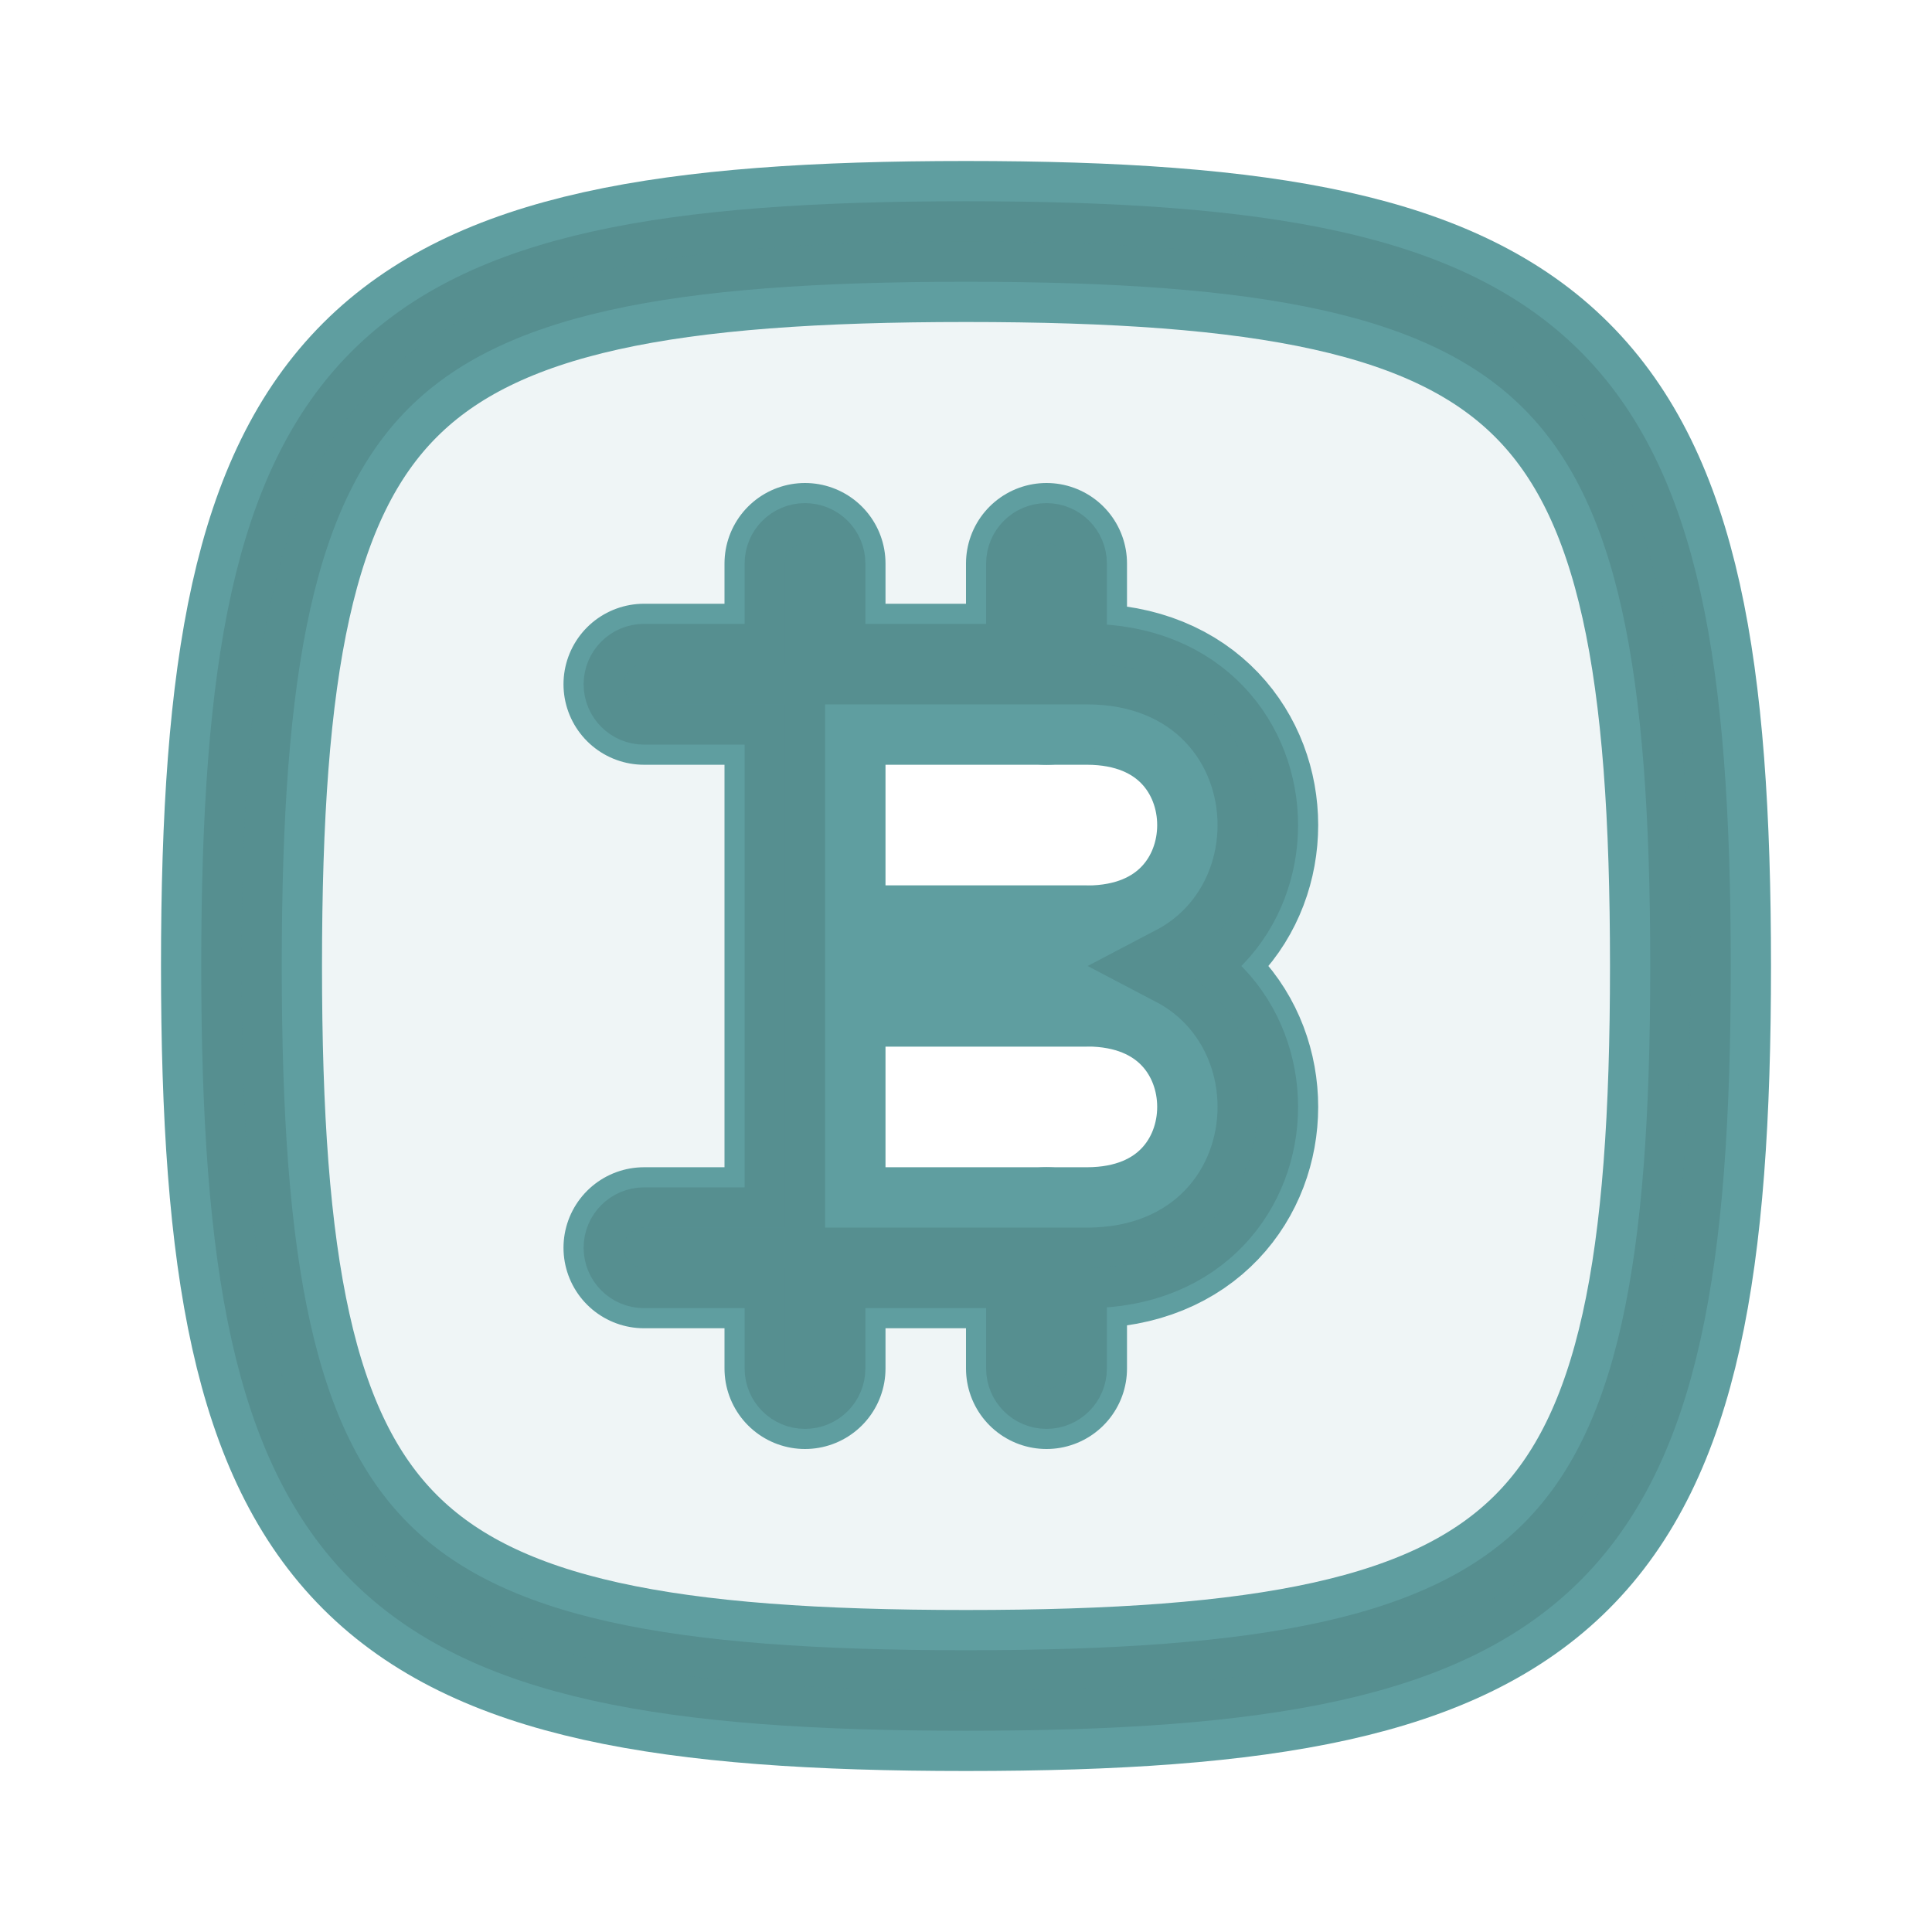 <svg viewBox="0 0 24 24" fill="none" xmlns="http://www.w3.org/2000/svg" stroke="#000000"><g id="SVGRepo_bgCarrier" stroke-width="0"></g><g id="SVGRepo_tracerCarrier" stroke-linecap="round" stroke-linejoin="round"></g><g id="SVGRepo_iconCarrier"> <path d="M8 8.5H13.5C16 8.5 16 12 13.5 12H10.5" stroke="#5f9ea0" stroke-width="2" stroke-linecap="round" stroke-linejoin="round"></path> <path d="M10.5 12H13.5C16 12 16 15.5 13.5 15.5H8" stroke="#5f9ea0" stroke-width="2" stroke-linecap="round" stroke-linejoin="round"></path> <path d="M10 17V7" stroke="#5f9ea0" stroke-width="2" stroke-linecap="round" stroke-linejoin="round"></path> <path d="M13 8.5V7" stroke="#5f9ea0" stroke-width="2" stroke-linecap="round" stroke-linejoin="round"></path> <path d="M13 17V15.5" stroke="#5f9ea0" stroke-width="2" stroke-linecap="round" stroke-linejoin="round"></path> <path d="M3 12C3 4.588 4.588 3 12 3C19.412 3 21 4.588 21 12C21 19.412 19.412 21 12 21C4.588 21 3 19.412 3 12Z" stroke="#5f9ea0" stroke-width="2"></path> <path opacity="0.1" fill-rule="evenodd" clip-rule="evenodd" d="M12 3C4.588 3 3 4.588 3 12C3 19.412 4.588 21 12 21C19.412 21 21 19.412 21 12C21 4.588 19.412 3 12 3ZM8 8.25C7.862 8.25 7.75 8.362 7.75 8.5C7.75 8.638 7.862 8.75 8 8.75H9.75V15.25H8C7.862 15.25 7.75 15.362 7.75 15.5C7.75 15.638 7.862 15.75 8 15.75H9.75V17C9.75 17.138 9.862 17.25 10 17.25C10.138 17.25 10.25 17.138 10.25 17V15.75H12.75V17C12.75 17.138 12.862 17.25 13 17.25C13.138 17.25 13.25 17.138 13.25 17V15.75H13.5C14.187 15.75 14.723 15.508 15.087 15.126C15.448 14.747 15.625 14.246 15.625 13.75C15.625 13.254 15.448 12.753 15.087 12.374C14.947 12.227 14.78 12.1 14.589 12C14.78 11.9 14.947 11.773 15.087 11.626C15.448 11.247 15.625 10.746 15.625 10.25C15.625 9.754 15.448 9.253 15.087 8.874C14.723 8.492 14.187 8.25 13.5 8.25H13.25V7C13.25 6.862 13.138 6.75 13 6.75C12.862 6.75 12.75 6.862 12.75 7V8.25H10.25V7C10.25 6.862 10.138 6.75 10 6.75C9.862 6.75 9.75 6.862 9.75 7V8.25H8Z" fill="#5f9ea0"></path> </g></svg>
